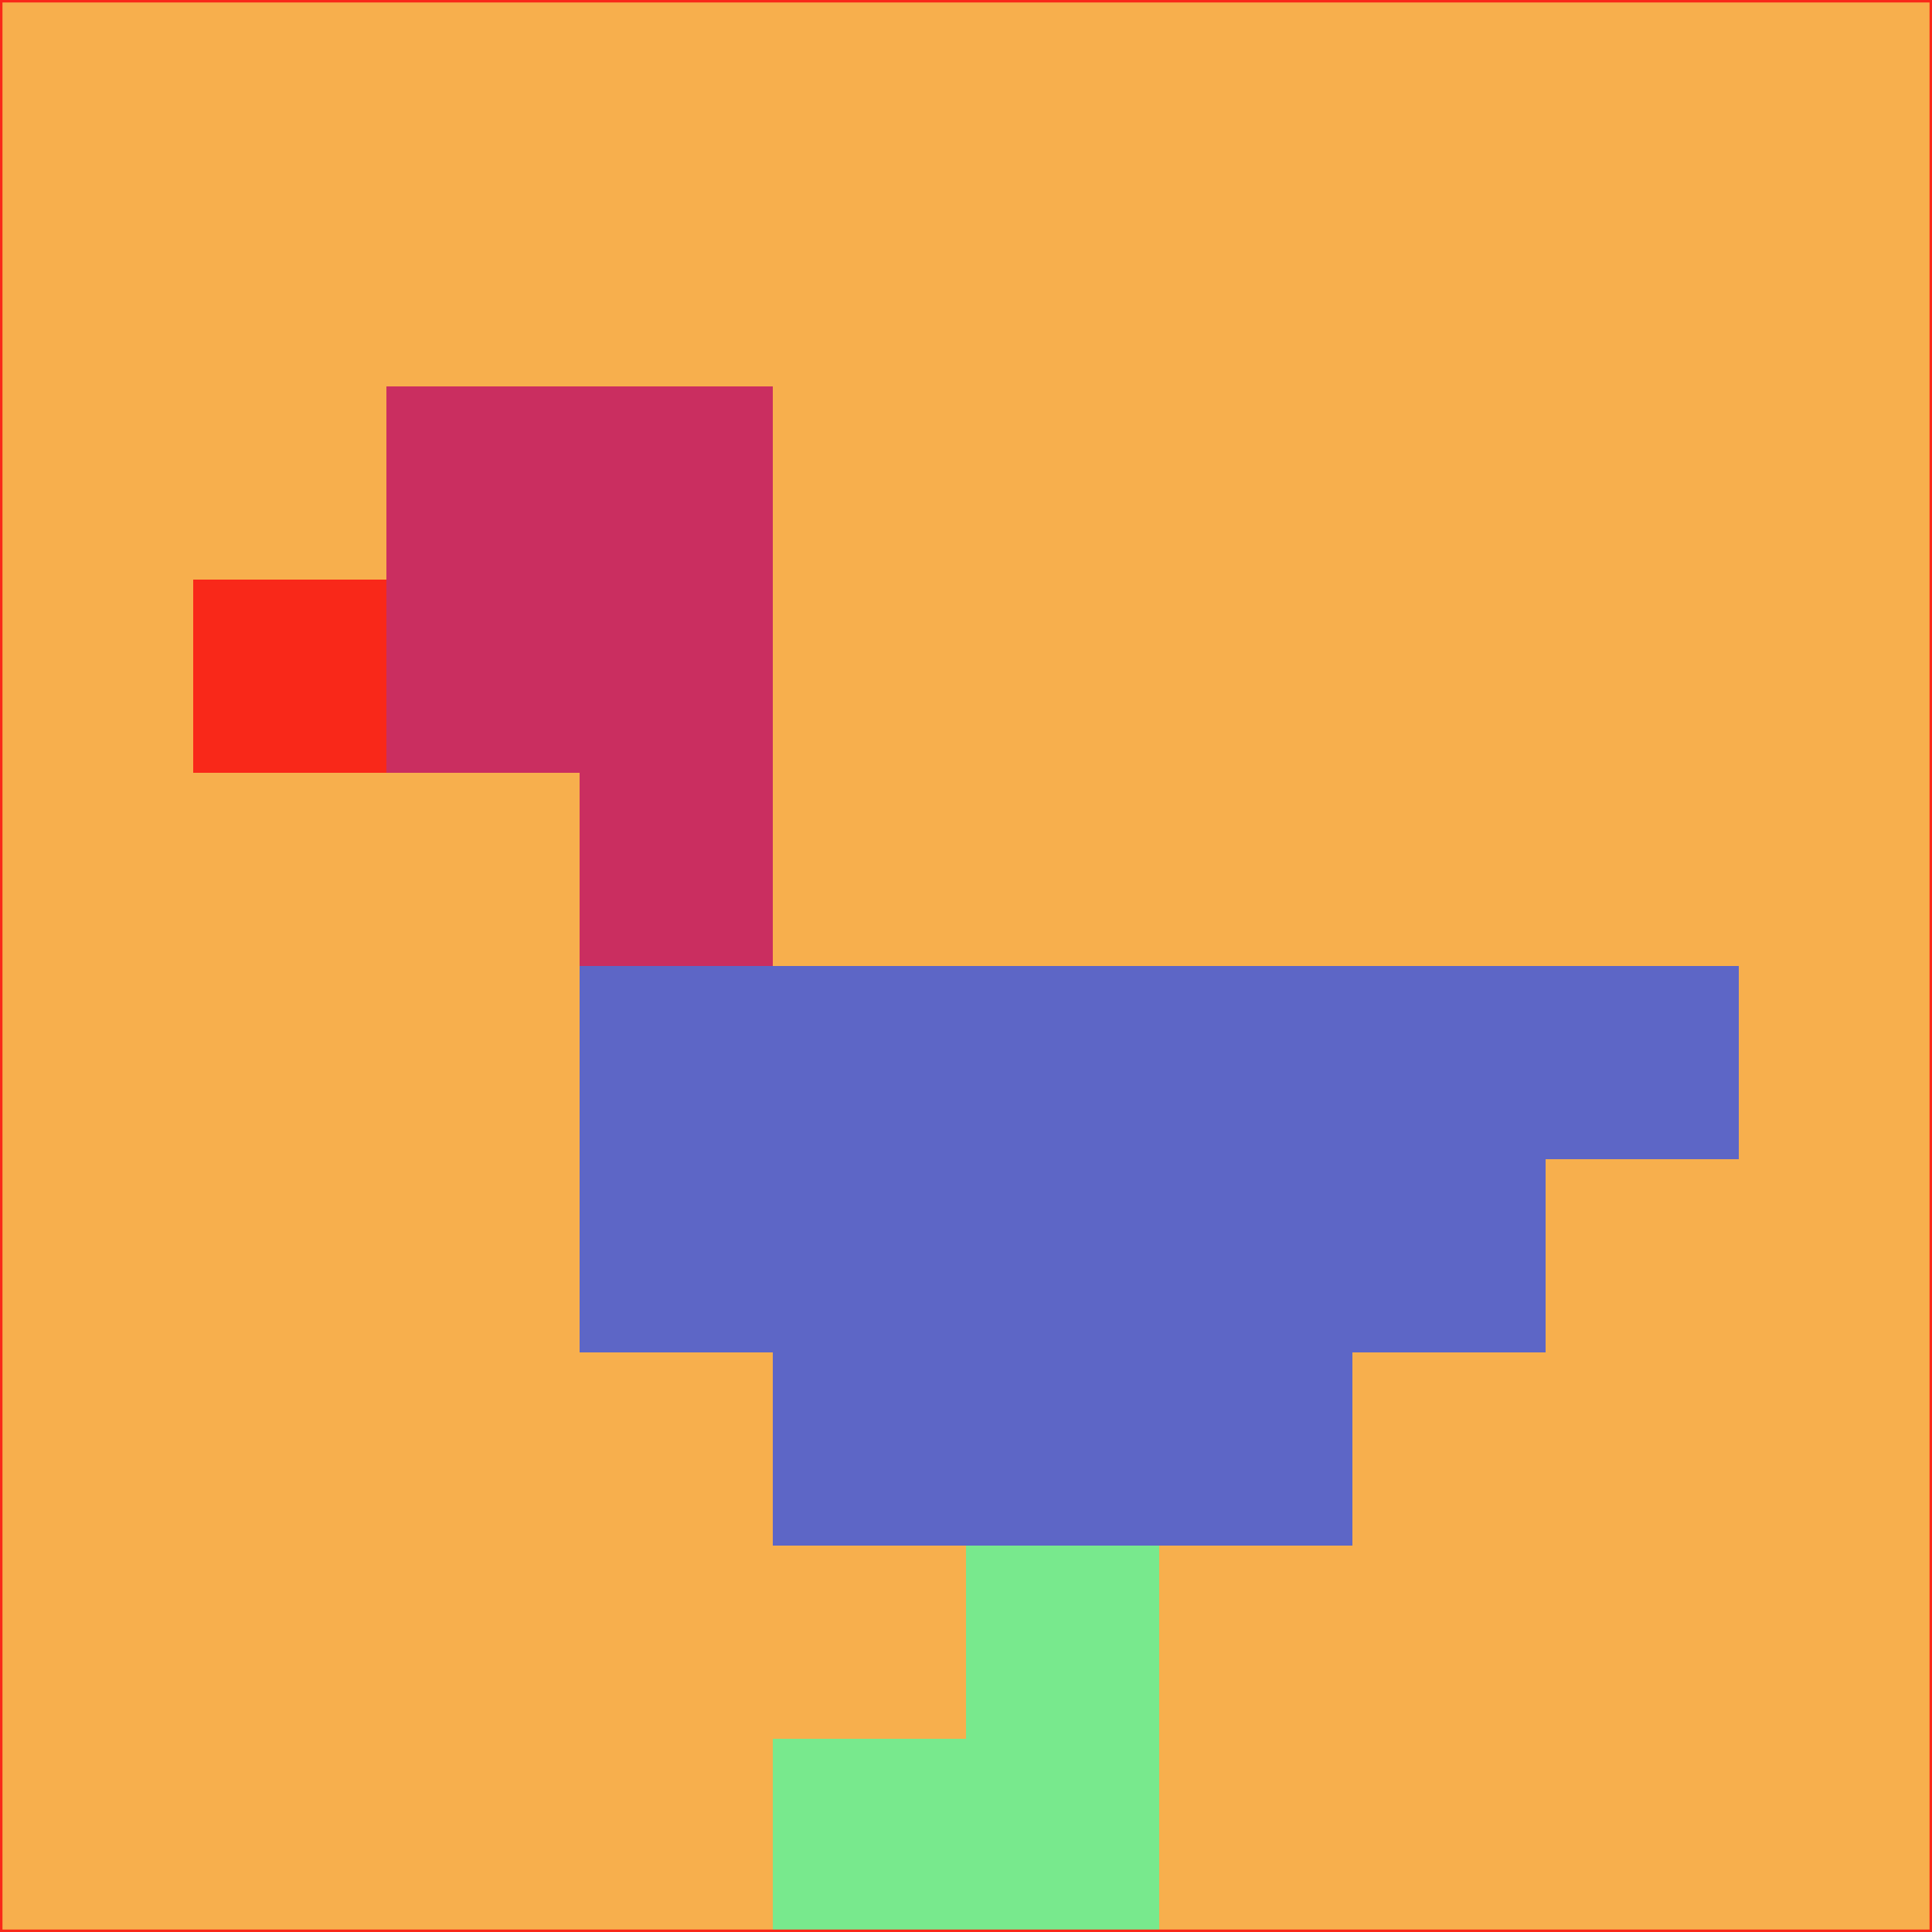 <svg xmlns="http://www.w3.org/2000/svg" version="1.1" width="785" height="785">
  <title>'goose-pfp-694263' by Dmitri Cherniak (Cyberpunk Edition)</title>
  <desc>
    seed=931288
    backgroundColor=#f7af4d
    padding=20
    innerPadding=0
    timeout=500
    dimension=1
    border=false
    Save=function(){return n.handleSave()}
    frame=12

    Rendered at 2024-09-15T22:37:00.804Z
    Generated in 1ms
    Modified for Cyberpunk theme with new color scheme
  </desc>
  <defs/>
  <rect width="100%" height="100%" fill="#f7af4d"/>
  <g>
    <g id="0-0">
      <rect x="0" y="0" height="785" width="785" fill="#f7af4d"/>
      <g>
        <!-- Neon blue -->
        <rect id="0-0-2-2-2-2" x="157" y="157" width="157" height="157" fill="#ca2e60"/>
        <rect id="0-0-3-2-1-4" x="235.5" y="157" width="78.5" height="314" fill="#ca2e60"/>
        <!-- Electric purple -->
        <rect id="0-0-4-5-5-1" x="314" y="392.5" width="392.5" height="78.5" fill="#5d66c6"/>
        <rect id="0-0-3-5-5-2" x="235.5" y="392.5" width="392.5" height="157" fill="#5d66c6"/>
        <rect id="0-0-4-5-3-3" x="314" y="392.5" width="235.5" height="235.5" fill="#5d66c6"/>
        <!-- Neon pink -->
        <rect id="0-0-1-3-1-1" x="78.5" y="235.5" width="78.5" height="78.5" fill="#f92819"/>
        <!-- Cyber yellow -->
        <rect id="0-0-5-8-1-2" x="392.5" y="628" width="78.5" height="157" fill="#78e98d"/>
        <rect id="0-0-4-9-2-1" x="314" y="706.5" width="157" height="78.5" fill="#78e98d"/>
      </g>
      <rect x="0" y="0" stroke="#f92819" stroke-width="2" height="785" width="785" fill="none"/>
    </g>
  </g>
  <script xmlns=""/>
</svg>